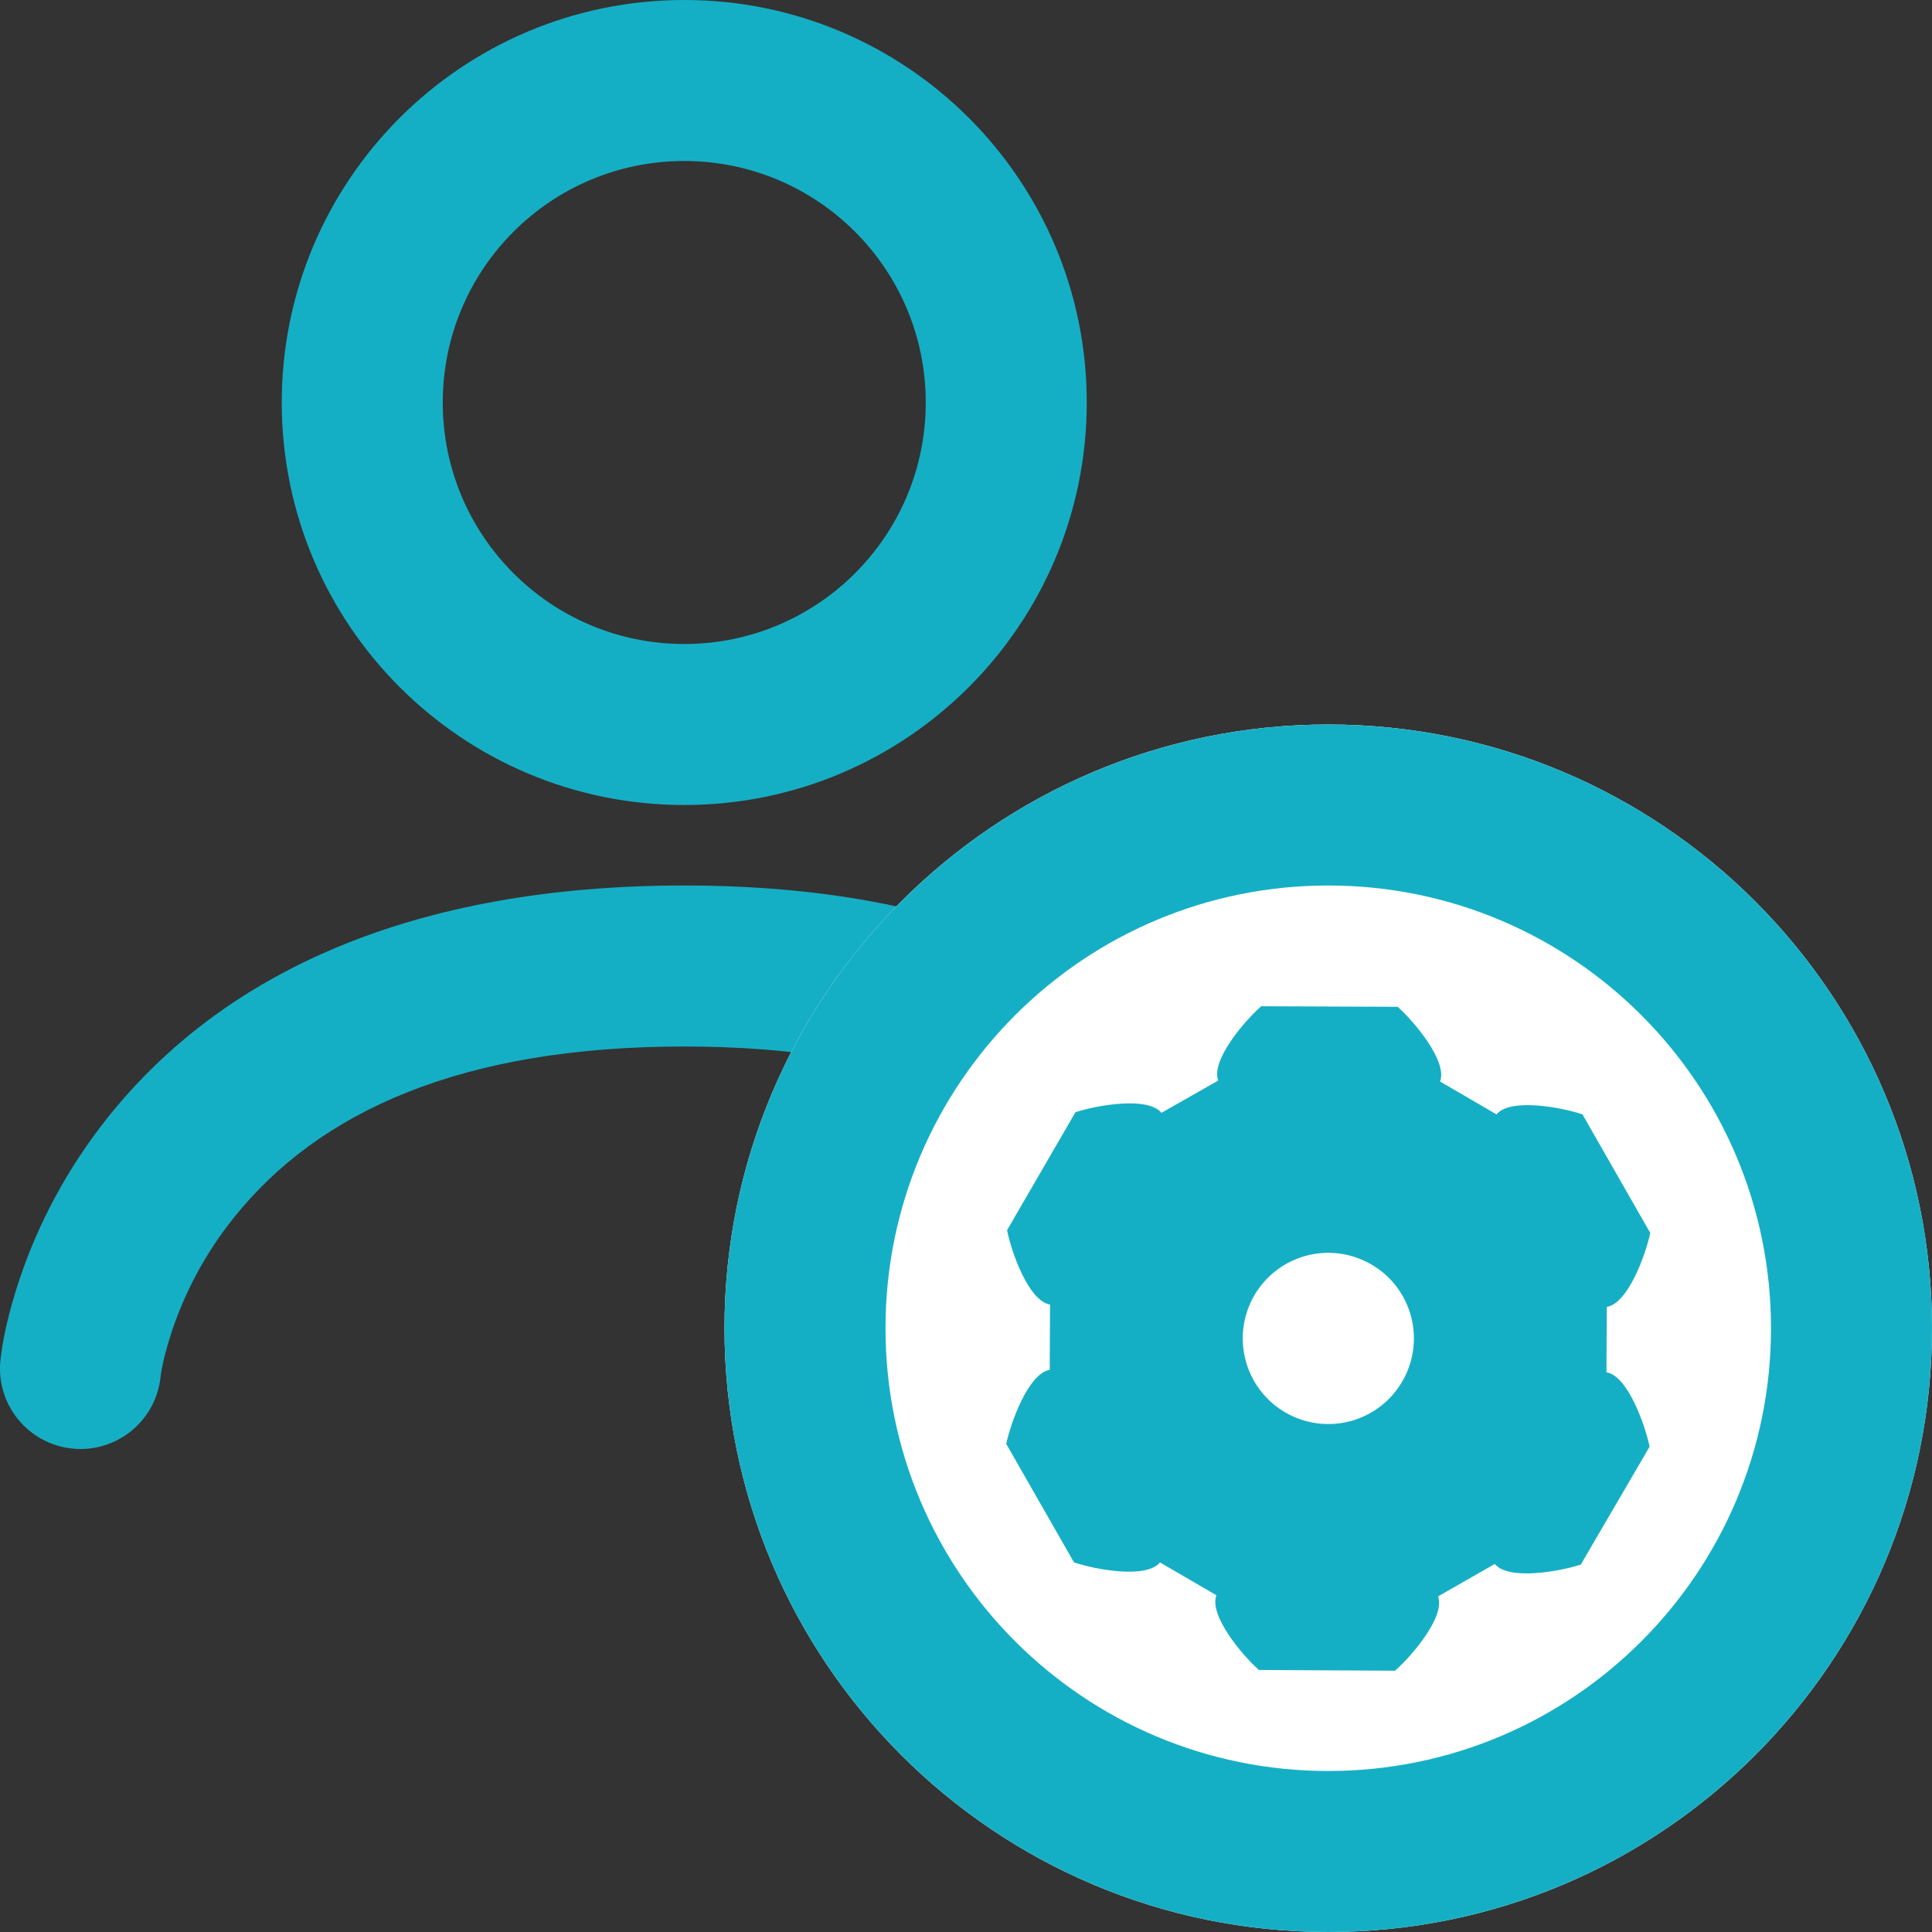<svg width="24" height="24" viewBox="0 0 24 24" fill="none" xmlns="http://www.w3.org/2000/svg">
<rect x="0" y="0" width="24" height="24" fill="#333333" stroke="none"/>
<path fill-rule="evenodd" clip-rule="evenodd" d="M11.5 5C11.5 6.657 10.157 8 8.5 8C6.843 8 5.5 6.657 5.5 5C5.5 3.343 6.843 2 8.5 2C10.157 2 11.5 3.343 11.5 5ZM13.5 5C13.5 7.761 11.261 10 8.5 10C5.739 10 3.5 7.761 3.5 5C3.5 2.239 5.739 0 8.5 0C11.261 0 13.5 2.239 13.5 5ZM15.444 13.927C14.155 12.085 11.877 11 8.5 11C5.141 11 2.789 12.069 1.344 13.875C0.829 14.52 0.47 15.21 0.239 15.902C0.097 16.329 0.028 16.674 0.005 16.901C-0.05 17.45 0.351 17.94 0.901 17.995C1.45 18.05 1.94 17.649 1.995 17.099L1.999 17.067L2.015 16.976L2.042 16.856L2.082 16.708C2.098 16.654 2.116 16.596 2.136 16.535C2.296 16.056 2.546 15.574 2.906 15.125C3.961 13.806 5.734 13 8.5 13C11.249 13 12.907 13.79 13.806 15.073C14.111 15.509 14.308 15.978 14.417 16.446C14.424 16.476 14.43 16.505 14.436 16.534L14.467 16.692C14.471 16.716 14.474 16.739 14.478 16.761L14.493 16.879L14.499 16.968L14.503 17.075C14.541 17.592 14.973 18 15.5 18C16.052 18 16.5 17.552 16.5 17C16.5 16.771 16.465 16.423 16.364 15.992C16.2 15.288 15.905 14.585 15.444 13.927Z" fill="#15AFC5"/>
<path d="M24 16.5C24 20.642 20.642 24 16.5 24C12.358 24 9 20.642 9 16.5C9 12.358 12.358 9 16.5 9C20.642 9 24 12.358 24 16.5Z" fill="white"/>
<path fill-rule="evenodd" clip-rule="evenodd" d="M22 16.5C22 19.538 19.538 22 16.5 22C13.462 22 11 19.538 11 16.5C11 13.462 13.462 11 16.5 11C19.538 11 22 13.462 22 16.5ZM24 16.5C24 20.642 20.642 24 16.5 24C12.358 24 9 20.642 9 16.5C9 12.358 12.358 9 16.5 9C20.642 9 24 12.358 24 16.5ZM19.96 16.235L19.956 17.047C20.22 17.091 20.434 17.697 20.492 17.971L19.637 19.436C19.37 19.523 18.737 19.635 18.569 19.428L17.864 19.831C17.957 20.081 17.54 20.569 17.33 20.754L15.638 20.745C15.429 20.558 15.016 20.067 15.111 19.817L14.41 19.409C14.239 19.616 13.609 19.498 13.342 19.409L12.5 17.937C12.558 17.663 12.777 17.061 13.04 17.017L13.044 16.206C12.777 16.161 12.565 15.556 12.51 15.282L13.36 13.816C13.627 13.729 14.26 13.617 14.428 13.824L15.133 13.423C15.04 13.173 15.457 12.685 15.667 12.5L17.363 12.507C17.571 12.694 17.985 13.186 17.889 13.435L18.59 13.843C18.761 13.637 19.391 13.754 19.658 13.843L20.5 15.316C20.442 15.59 20.223 16.193 19.96 16.235ZM16.772 17.655C17.044 17.583 17.277 17.406 17.419 17.162C17.561 16.919 17.601 16.628 17.529 16.355C17.457 16.082 17.28 15.849 17.036 15.708C16.792 15.566 16.502 15.526 16.23 15.598C15.957 15.67 15.724 15.847 15.582 16.091C15.44 16.335 15.401 16.625 15.473 16.897C15.544 17.17 15.722 17.403 15.965 17.545C16.209 17.687 16.499 17.727 16.772 17.655Z" fill="#15AFC5"/>
</svg>
